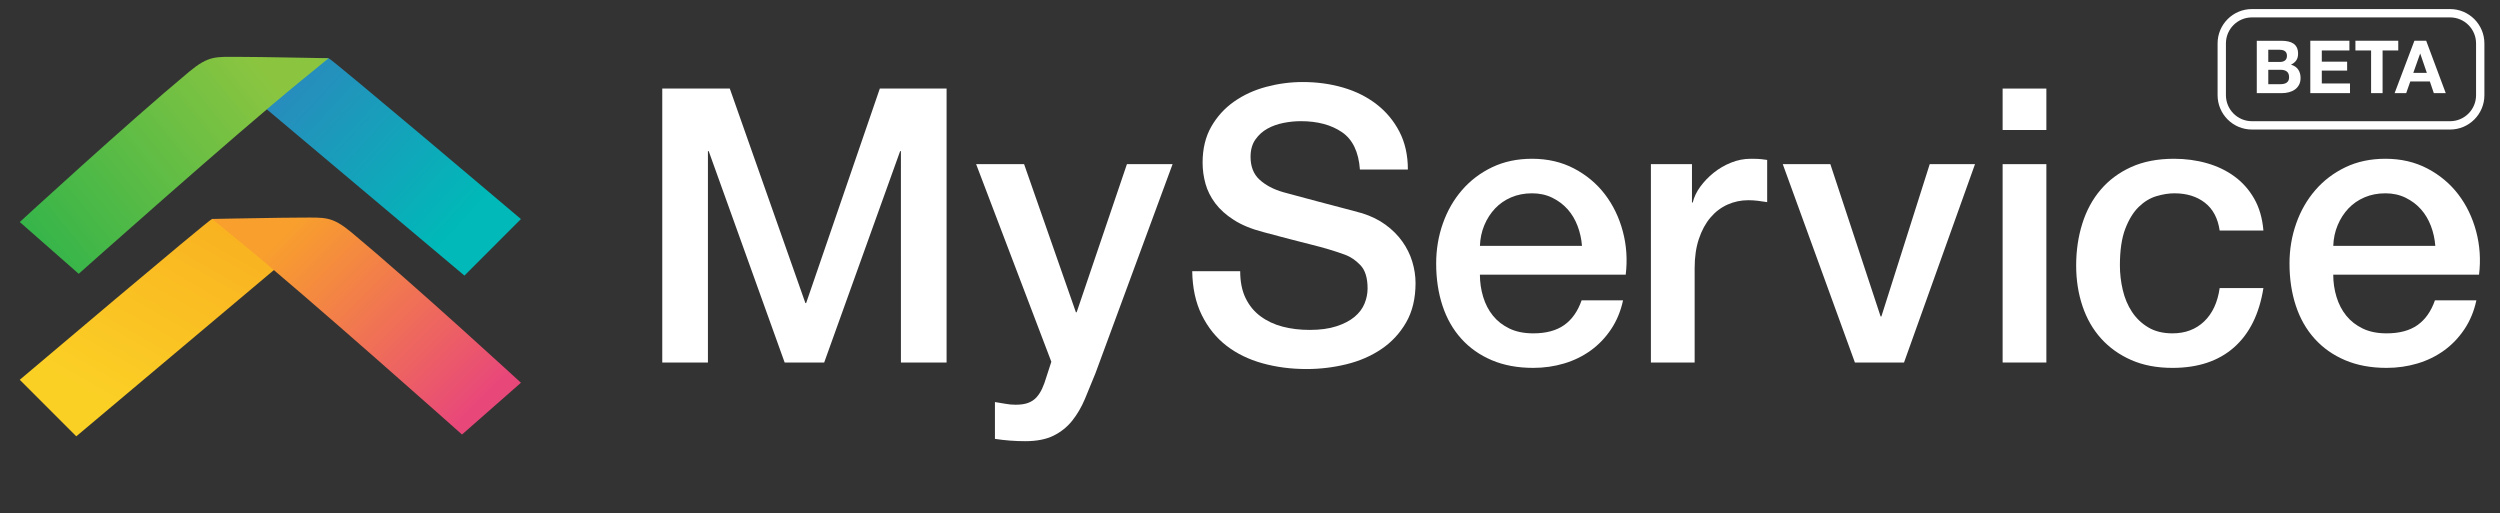 <?xml version="1.0" encoding="iso-8859-1"?>
<!-- Generator: Adobe Illustrator 21.1.0, SVG Export Plug-In . SVG Version: 6.00 Build 0)  -->
<svg version="1.1" id="Layer_1" xmlns="http://www.w3.org/2000/svg" xmlns:xlink="http://www.w3.org/1999/xlink" x="0px" y="0px"
	 viewBox="0 0 340 69.8" style="enable-background:new 0 0 340 69.8;" xml:space="preserve">
<rect x="0" y="0" width="340" height="69.8" fill="#333333" stroke="none"/>
<g>
	<g>
		<path style="fill:#FFFFFF;stroke:#000000;stroke-width:0.898;stroke-miterlimit:10;" d="M63.542,46.895"/>
		<linearGradient id="SVGID_1_" gradientUnits="userSpaceOnUse" x1="32.028" y1="2.61" x2="62.504" y2="30.87">
			<stop  offset="0" style="stop-color:#377BBE"/>
			<stop  offset="1" style="stop-color:#00B9B8"/>
		</linearGradient>
		<path style="fill:url(#SVGID_1_);" d="M44.69,7.92c0.327,0,26.157,21.872,26.157,21.872l-7.685,7.688L30.449,9.959
			C30.449,9.959,41.786,7.92,44.69,7.92z"/>
		<linearGradient id="SVGID_2_" gradientUnits="userSpaceOnUse" x1="14.808" y1="55.912" x2="44.175" y2="4.38">
			<stop  offset="0.011" style="stop-color:#FBD025"/>
			<stop  offset="1" style="stop-color:#F7941D"/>
		</linearGradient>
		<path style="fill:url(#SVGID_2_);" d="M28.846,29.778c-0.327,0-26.157,21.872-26.157,21.872l7.685,7.688l32.714-27.521
			C43.087,31.817,31.75,29.778,28.846,29.778z"/>
		<linearGradient id="SVGID_3_" gradientUnits="userSpaceOnUse" x1="64.651" y1="55.72" x2="34.55" y2="25.619">
			<stop  offset="0" style="stop-color:#E8477A"/>
			<stop  offset="0.828" style="stop-color:#F89F2D"/>
		</linearGradient>
		<path style="fill:url(#SVGID_3_);" d="M40.959,29.593c3.255,0,4.162-0.218,6.875,2.039c8.385,6.976,23.013,20.42,23.013,20.42
			l-8.015,7.043c0,0-21.134-18.829-30.323-26.327c-2.263-1.847-3.664-2.99-3.664-2.99s5.344-0.108,9.174-0.159
			C39.218,29.603,40.267,29.593,40.959,29.593z"/>
		<linearGradient id="SVGID_4_" gradientUnits="userSpaceOnUse" x1="35.658" y1="9.373" x2="0.75" y2="37.633">
			<stop  offset="0" style="stop-color:#8BC540"/>
			<stop  offset="1" style="stop-color:#28B24B"/>
		</linearGradient>
		<path style="fill:url(#SVGID_4_);" d="M32.577,7.735c-3.255,0-4.162-0.218-6.875,2.039c-8.385,6.976-23.013,20.42-23.013,20.42
			l8.015,7.043c0,0,21.134-18.829,30.323-26.327c2.263-1.847,3.664-2.99,3.664-2.99s-5.344-0.108-9.174-0.159
			C34.318,7.745,33.269,7.735,32.577,7.735z"/>
	</g>
	<g>
		<path style="fill:#FFFFFF;" d="M90.068,12.045h9.184l10.28,29.17h0.104l10.019-29.17h9.08v37.258h-6.21V20.55h-0.104
			l-10.332,28.752h-5.375L96.382,20.55h-0.104v28.752h-6.21V12.045z"/>
		<path style="fill:#FFFFFF;" d="M132.753,22.324h6.523l7.045,20.142h0.104l6.836-20.142h6.21l-10.489,28.439
			c-0.487,1.218-0.965,2.382-1.435,3.497c-0.47,1.113-1.044,2.095-1.722,2.948c-0.678,0.852-1.522,1.53-2.531,2.035
			c-1.009,0.504-2.296,0.757-3.861,0.757c-1.392,0-2.766-0.104-4.122-0.313v-5.009c0.487,0.069,0.956,0.148,1.409,0.235
			c0.452,0.086,0.921,0.13,1.409,0.13c0.696,0,1.27-0.087,1.722-0.261c0.452-0.175,0.826-0.427,1.122-0.757
			c0.295-0.331,0.548-0.723,0.757-1.174c0.209-0.452,0.4-0.974,0.574-1.566l0.678-2.087L132.753,22.324z"/>
		<path style="fill:#FFFFFF;" d="M168.666,36.883c0,1.427,0.243,2.644,0.731,3.653c0.487,1.009,1.165,1.836,2.035,2.479
			c0.869,0.644,1.87,1.114,3.001,1.409c1.13,0.296,2.356,0.444,3.679,0.444c1.426,0,2.643-0.165,3.653-0.496
			c1.009-0.33,1.827-0.757,2.452-1.279c0.626-0.522,1.078-1.122,1.357-1.8c0.278-0.678,0.417-1.365,0.417-2.061
			c0-1.426-0.322-2.479-0.965-3.157c-0.644-0.678-1.349-1.156-2.113-1.435c-1.322-0.486-2.862-0.947-4.618-1.383
			c-1.757-0.434-3.923-1-6.497-1.696c-1.6-0.417-2.931-0.965-3.992-1.644c-1.062-0.678-1.904-1.435-2.531-2.27
			c-0.626-0.835-1.07-1.722-1.331-2.662c-0.261-0.939-0.391-1.895-0.391-2.87c0-1.879,0.391-3.504,1.174-4.879
			c0.783-1.374,1.817-2.513,3.105-3.418c1.287-0.904,2.748-1.574,4.383-2.009c1.635-0.435,3.288-0.652,4.957-0.652
			c1.948,0,3.783,0.253,5.505,0.757c1.722,0.504,3.235,1.261,4.54,2.27c1.305,1.009,2.339,2.253,3.105,3.731
			c0.765,1.479,1.148,3.192,1.148,5.14h-6.523c-0.174-2.4-0.991-4.096-2.452-5.088c-1.461-0.992-3.323-1.487-5.584-1.487
			c-0.765,0-1.548,0.078-2.348,0.235c-0.801,0.157-1.531,0.417-2.192,0.783c-0.661,0.365-1.209,0.861-1.644,1.487
			c-0.436,0.626-0.652,1.409-0.652,2.348c0,1.322,0.408,2.357,1.226,3.105c0.817,0.748,1.887,1.313,3.209,1.696
			c0.138,0.035,0.686,0.183,1.644,0.444c0.956,0.261,2.026,0.548,3.209,0.861c1.182,0.313,2.339,0.618,3.47,0.913
			c1.13,0.296,1.939,0.514,2.426,0.652c1.217,0.383,2.278,0.905,3.183,1.566c0.904,0.661,1.661,1.418,2.27,2.27
			c0.608,0.853,1.061,1.766,1.357,2.739c0.295,0.974,0.444,1.949,0.444,2.922c0,2.087-0.427,3.871-1.279,5.348
			c-0.853,1.479-1.975,2.688-3.366,3.627c-1.392,0.939-2.975,1.626-4.749,2.061c-1.774,0.435-3.583,0.652-5.427,0.652
			c-2.122,0-4.122-0.261-6.001-0.783c-1.878-0.522-3.514-1.322-4.905-2.4c-1.392-1.078-2.505-2.461-3.34-4.149
			c-0.835-1.687-1.27-3.678-1.304-5.975H168.666z"/>
		<path style="fill:#FFFFFF;" d="M201.268,37.353c0,1.044,0.148,2.053,0.444,3.026c0.295,0.975,0.739,1.826,1.331,2.557
			c0.591,0.731,1.339,1.314,2.244,1.748c0.904,0.436,1.983,0.652,3.236,0.652c1.739,0,3.139-0.373,4.201-1.122
			c1.061-0.748,1.852-1.869,2.374-3.366h5.636c-0.313,1.461-0.853,2.766-1.618,3.914c-0.765,1.148-1.688,2.114-2.766,2.896
			c-1.079,0.782-2.288,1.374-3.627,1.774c-1.34,0.4-2.74,0.6-4.201,0.6c-2.123,0-4.001-0.348-5.636-1.044
			c-1.636-0.695-3.019-1.67-4.148-2.922c-1.131-1.252-1.983-2.748-2.557-4.488c-0.574-1.739-0.861-3.653-0.861-5.74
			c0-1.913,0.304-3.731,0.913-5.453c0.608-1.722,1.478-3.236,2.609-4.54c1.13-1.305,2.496-2.339,4.096-3.105
			c1.6-0.765,3.409-1.148,5.427-1.148c2.122,0,4.026,0.444,5.714,1.33c1.687,0.887,3.087,2.061,4.201,3.522
			c1.113,1.461,1.922,3.14,2.427,5.036c0.504,1.896,0.634,3.853,0.391,5.871H201.268z M215.149,33.439
			c-0.07-0.939-0.27-1.843-0.6-2.713c-0.331-0.869-0.783-1.626-1.357-2.27c-0.574-0.644-1.27-1.165-2.087-1.566
			c-0.818-0.399-1.731-0.6-2.739-0.6c-1.044,0-1.992,0.183-2.844,0.548c-0.853,0.365-1.583,0.87-2.191,1.513
			c-0.609,0.644-1.096,1.401-1.461,2.27c-0.365,0.87-0.566,1.809-0.6,2.817H215.149z"/>
		<path style="fill:#FFFFFF;" d="M224.524,22.324h5.584v5.218h0.104c0.174-0.731,0.513-1.443,1.018-2.14
			c0.504-0.695,1.113-1.33,1.826-1.904c0.713-0.574,1.504-1.035,2.374-1.383c0.869-0.348,1.756-0.522,2.661-0.522
			c0.695,0,1.174,0.018,1.435,0.052c0.261,0.035,0.53,0.07,0.809,0.104v5.74c-0.417-0.069-0.844-0.13-1.279-0.183
			c-0.435-0.052-0.861-0.078-1.279-0.078c-1.009,0-1.957,0.201-2.844,0.6c-0.887,0.4-1.662,0.992-2.322,1.774
			c-0.661,0.783-1.183,1.748-1.565,2.896c-0.383,1.148-0.574,2.471-0.574,3.966v12.837h-5.949V22.324z"/>
		<path style="fill:#FFFFFF;" d="M242.457,22.324h6.47l6.836,20.716h0.104l6.575-20.716h6.158l-9.654,26.978h-6.679L242.457,22.324z
			"/>
		<path style="fill:#FFFFFF;" d="M272.357,12.045h5.949v5.635h-5.949V12.045z M272.357,22.324h5.949v26.978h-5.949V22.324z"/>
		<path style="fill:#FFFFFF;" d="M301.875,31.352c-0.244-1.67-0.913-2.93-2.009-3.783c-1.096-0.852-2.479-1.279-4.149-1.279
			c-0.765,0-1.583,0.13-2.452,0.391c-0.87,0.261-1.67,0.749-2.4,1.461c-0.731,0.713-1.34,1.705-1.827,2.974
			c-0.487,1.27-0.731,2.932-0.731,4.983c0,1.114,0.13,2.227,0.391,3.34c0.261,1.113,0.678,2.105,1.253,2.974
			c0.574,0.87,1.313,1.575,2.218,2.114c0.904,0.54,2,0.809,3.288,0.809c1.739,0,3.174-0.539,4.305-1.618
			c1.13-1.078,1.835-2.591,2.113-4.54h5.949c-0.557,3.514-1.888,6.202-3.992,8.062c-2.105,1.861-4.897,2.792-8.375,2.792
			c-2.123,0-3.992-0.357-5.61-1.07c-1.618-0.713-2.983-1.687-4.096-2.922c-1.114-1.234-1.957-2.705-2.531-4.409
			c-0.574-1.704-0.861-3.548-0.861-5.531c0-2.017,0.278-3.914,0.835-5.688c0.556-1.774,1.391-3.314,2.505-4.619
			c1.113-1.305,2.496-2.33,4.148-3.079c1.652-0.748,3.591-1.122,5.818-1.122c1.566,0,3.053,0.2,4.462,0.6
			c1.409,0.4,2.662,1,3.757,1.8c1.096,0.801,1.991,1.809,2.687,3.026c0.695,1.218,1.113,2.662,1.253,4.331H301.875z"/>
		<path style="fill:#FFFFFF;" d="M317.321,37.353c0,1.044,0.147,2.053,0.444,3.026c0.295,0.975,0.739,1.826,1.331,2.557
			c0.591,0.731,1.339,1.314,2.244,1.748c0.904,0.436,1.983,0.652,3.236,0.652c1.739,0,3.139-0.373,4.201-1.122
			c1.061-0.748,1.852-1.869,2.374-3.366h5.636c-0.313,1.461-0.853,2.766-1.618,3.914c-0.765,1.148-1.688,2.114-2.766,2.896
			c-1.079,0.782-2.288,1.374-3.627,1.774c-1.34,0.4-2.74,0.6-4.201,0.6c-2.123,0-4.001-0.348-5.636-1.044
			c-1.636-0.695-3.019-1.67-4.148-2.922c-1.131-1.252-1.983-2.748-2.557-4.488c-0.574-1.739-0.861-3.653-0.861-5.74
			c0-1.913,0.304-3.731,0.913-5.453c0.608-1.722,1.478-3.236,2.609-4.54c1.13-1.305,2.496-2.339,4.096-3.105
			c1.6-0.765,3.409-1.148,5.427-1.148c2.122,0,4.026,0.444,5.714,1.33c1.687,0.887,3.087,2.061,4.201,3.522
			c1.113,1.461,1.922,3.14,2.427,5.036c0.504,1.896,0.634,3.853,0.391,5.871H317.321z M331.202,33.439
			c-0.07-0.939-0.27-1.843-0.6-2.713c-0.331-0.869-0.783-1.626-1.357-2.27c-0.574-0.644-1.27-1.165-2.087-1.566
			c-0.818-0.399-1.731-0.6-2.739-0.6c-1.044,0-1.992,0.183-2.844,0.548c-0.853,0.365-1.583,0.87-2.191,1.513
			c-0.609,0.644-1.096,1.401-1.461,2.27c-0.365,0.87-0.566,1.809-0.6,2.817H331.202z"/>
	</g>
	<g>
		<g id="MyService_1_">
			<g>
				<path style="fill:none;stroke:#FFFFFF;stroke-width:1.134;stroke-miterlimit:10;" d="M333.21,1.8h-26.95
					c-2.265,0-4.101,1.838-4.101,4.106v7.038c0,2.268,1.836,4.106,4.101,4.106h26.95c2.265,0,4.101-1.838,4.101-4.106V5.906
					C337.311,3.638,335.475,1.8,333.21,1.8z"/>
			</g>
		</g>
		<g id="BETA_1_">
			<g>
				<path style="fill-rule:evenodd;clip-rule:evenodd;fill:#FFFFFF;" d="M311.573,8.795c0.319-0.153,0.559-0.349,0.722-0.588
					c0.163-0.239,0.244-0.538,0.244-0.897c0-0.332-0.055-0.612-0.164-0.838c-0.11-0.226-0.264-0.407-0.463-0.543
					c-0.199-0.136-0.438-0.234-0.717-0.294c-0.279-0.06-0.588-0.09-0.926-0.09h-3.346v7.119h3.446c0.319,0,0.629-0.04,0.931-0.12
					c0.302-0.08,0.571-0.203,0.807-0.369c0.236-0.166,0.423-0.38,0.563-0.643c0.139-0.263,0.209-0.573,0.209-0.932
					c0-0.445-0.108-0.826-0.324-1.142C312.338,9.142,312.011,8.921,311.573,8.795z M308.485,6.761h1.464
					c0.139,0,0.274,0.012,0.403,0.035c0.129,0.023,0.244,0.065,0.344,0.125c0.1,0.06,0.179,0.143,0.239,0.249
					c0.06,0.106,0.09,0.243,0.09,0.409c0,0.299-0.09,0.515-0.269,0.648c-0.179,0.133-0.408,0.199-0.687,0.199h-1.584V6.761z
					 M311.219,10.968c-0.063,0.12-0.148,0.214-0.254,0.284c-0.106,0.07-0.229,0.12-0.368,0.15c-0.139,0.03-0.286,0.045-0.438,0.045
					h-1.673V9.493h1.703c0.339,0,0.611,0.078,0.817,0.234c0.206,0.156,0.309,0.417,0.309,0.783
					C311.314,10.696,311.282,10.849,311.219,10.968z M315.764,9.602h3.446V8.386h-3.446V6.86h3.755V5.544h-5.318v7.119h5.398v-1.316
					h-3.834V9.602z M326.163,5.544h-5.826V6.86h2.131v5.803h1.564V6.86h2.131V5.544z M329.962,5.544h-1.604l-2.689,7.119h1.574
					l0.558-1.585h2.659l0.538,1.585h1.623L329.962,5.544z M328.209,9.911l0.926-2.612h0.02l0.896,2.612H328.209z"/>
			</g>
		</g>
	</g>
</g>
</svg>
